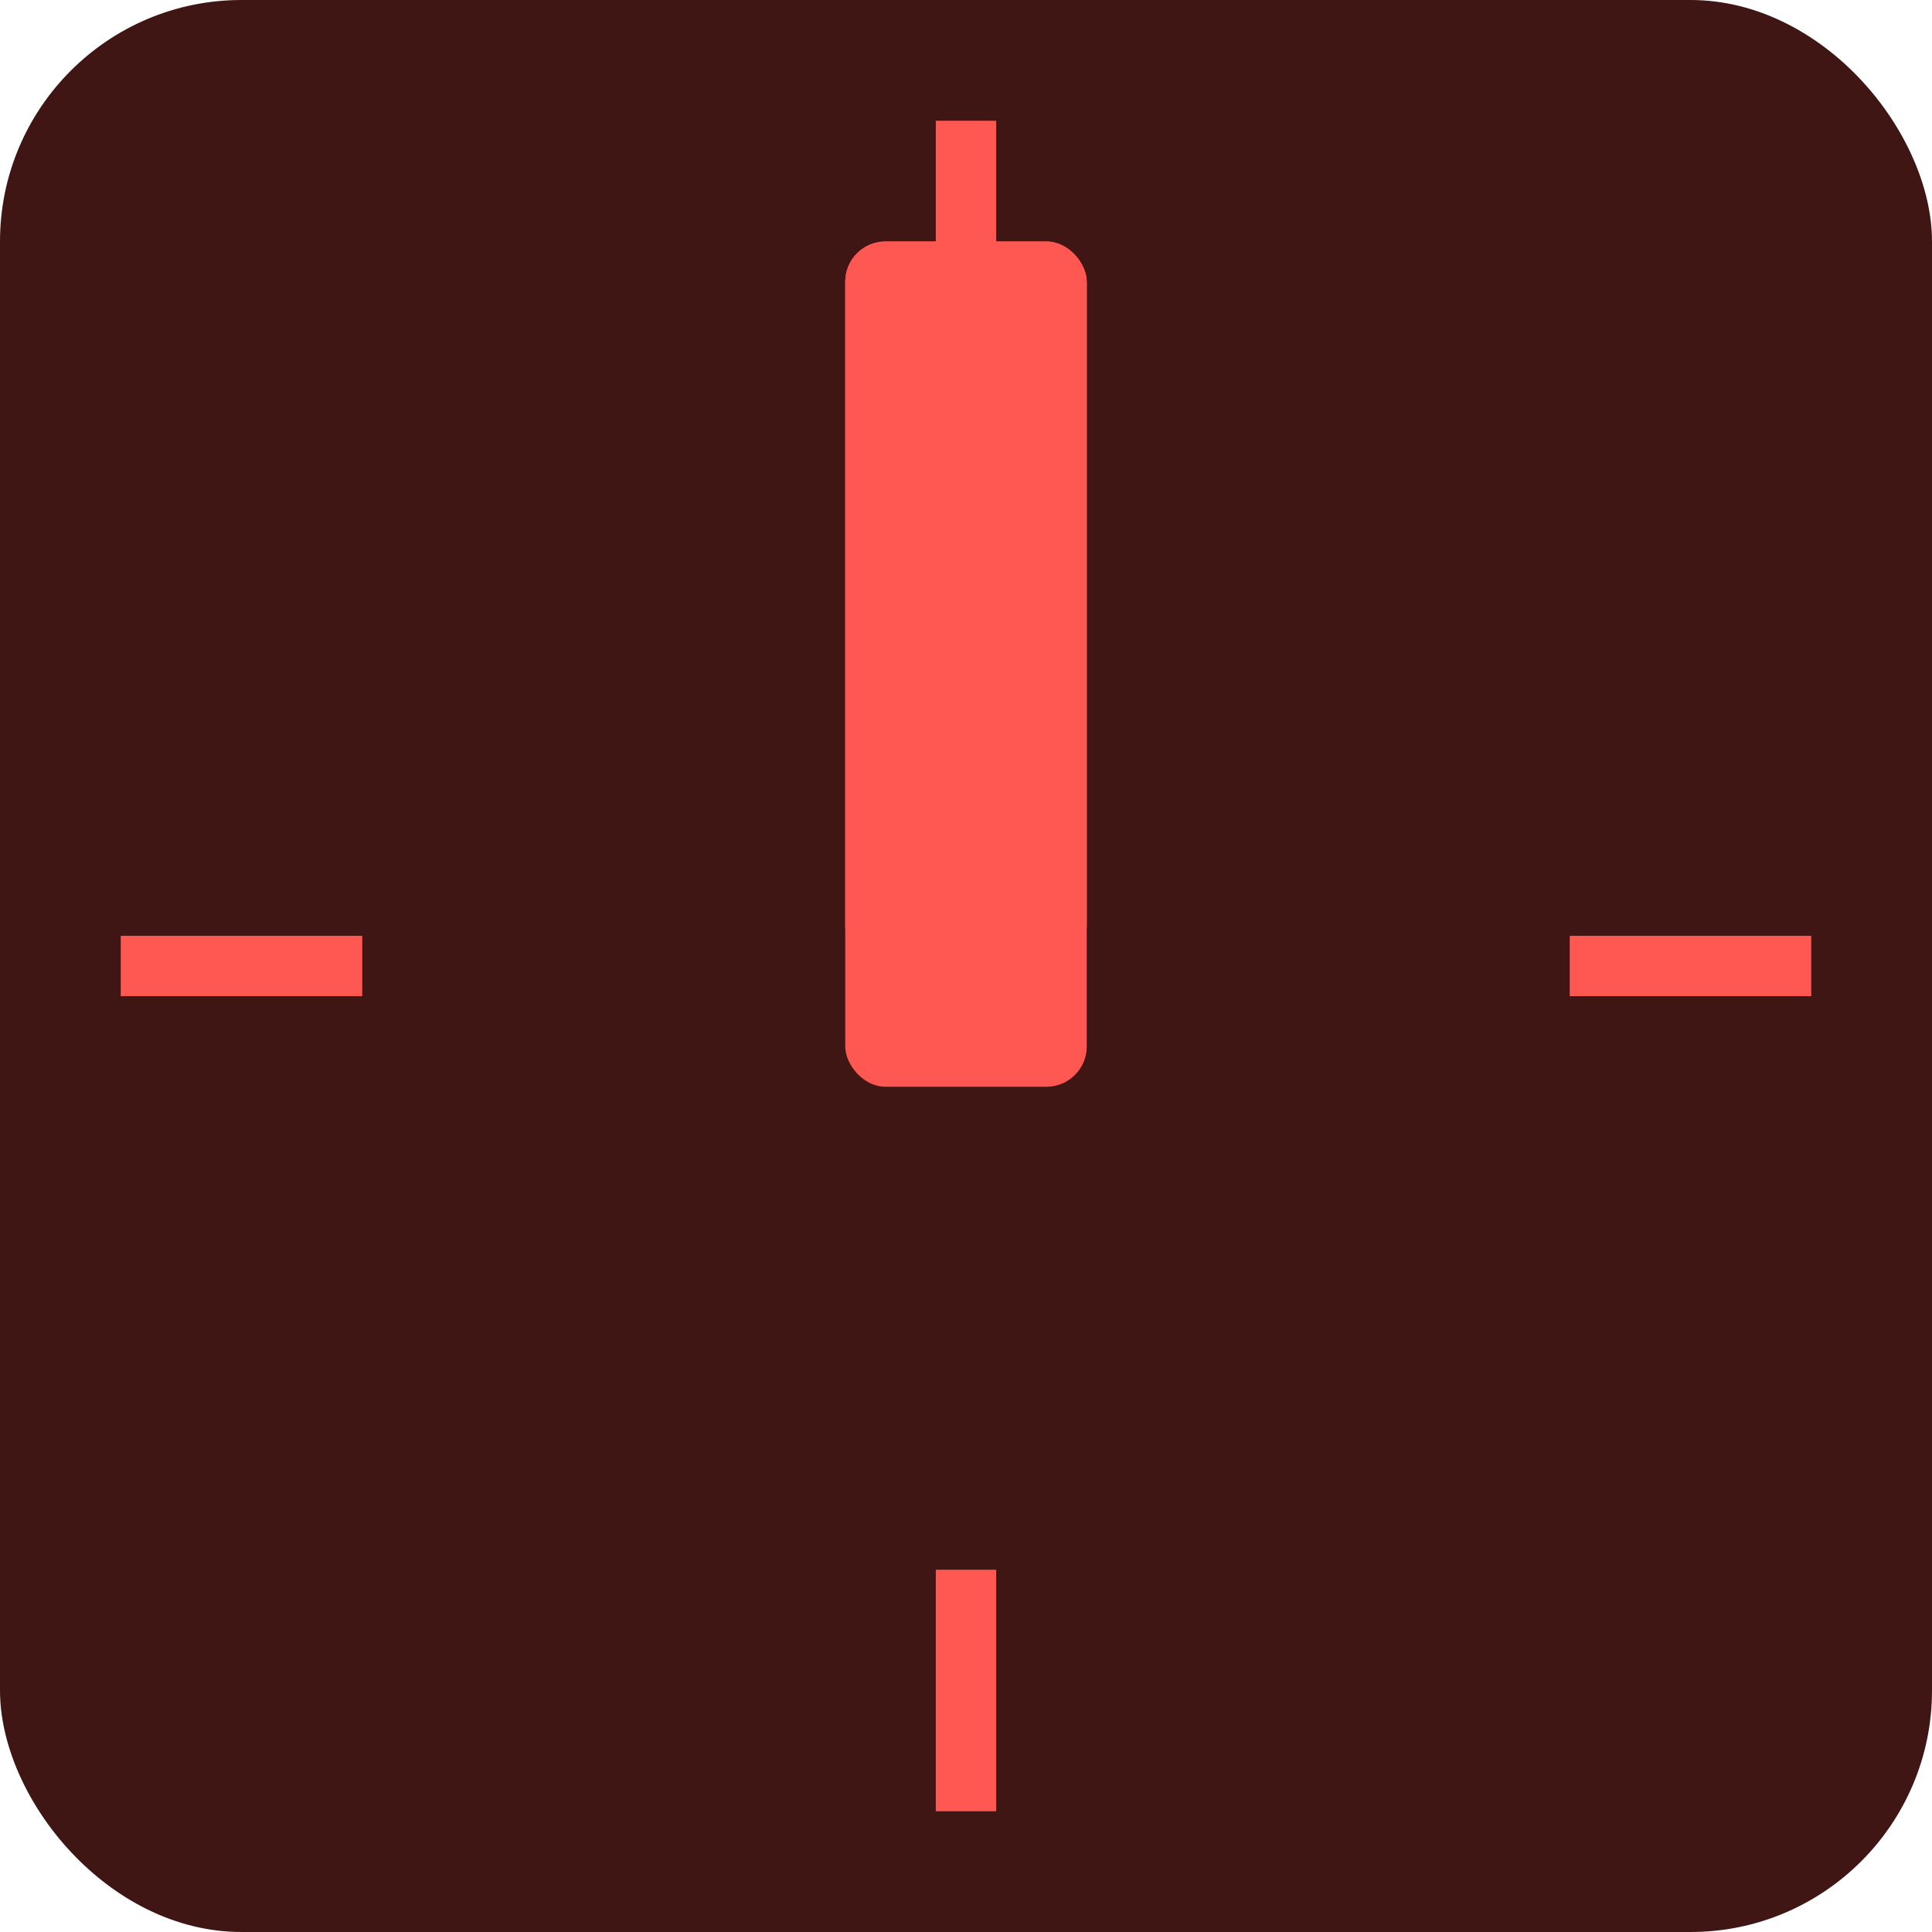 <svg viewBox="0 0 192 192" xmlns="http://www.w3.org/2000/svg" xmlns:svg="http://www.w3.org/2000/svg">
  <style type="text/css">
.hour, .minute, .second, .second-extra {
	transform-origin: 96px 96px;
}
.hour {
	transform: rotate(135deg);
	animation: spin-hour 2s ease-in-out;	
}
.minute {
	transform: rotate(45deg);
	animation: spin-minute 2s ease-in-out;	
}
.second {
	transform: rotate(225deg);
	animation: spin-second 2s ease-in-out;	
}
.second-extra {
	transform: rotate(315deg);
	animation: spin-second-extra 2s ease-in-out;	
}
@keyframes spin-hour {
	0% { transform: rotate(45deg); }
	100% { transform: rotate(135deg); }
}
@keyframes spin-minute {
	0% { transform: rotate(-45deg); }
	100% { transform: rotate(405deg); }
}
@keyframes spin-second {
	0% { transform: rotate(-135deg); }
	100% { transform: rotate(3825deg); }
}
@keyframes spin-second-extra {
	0% { transform: rotate(-225deg); }
	100% { transform: rotate(3915deg); }
}
  </style>
	<rect x="0" y="0" width="192" height="192" rx="24" fill="#401614" />
	<g>
		<rect x="84" y="24" height="72" width="24" rx="4" fill="#802c29" class="second-extra" />
		<rect x="84" y="24" height="72" width="24" rx="4" fill="#802c29" class="second" />
		<rect x="84" y="24" height="72" width="24" rx="4" fill="#e64f49" class="hour" />
		<rect x="84" y="24" height="84" width="24" rx="4" fill="#ff5752" class="minute" />
 	</g>
	<g>
		<rect x="12" y="93" width="24" height="6" fill="#ff5752" />
		<rect x="156" y="93" width="24" height="6" fill="#ff5752" />
		<rect x="93" y="156" width="6" height="24" fill="#ff5752" />
		<rect x="93" y="12" width="6" height="24" fill="#ff5752" />
	</g>
</svg>